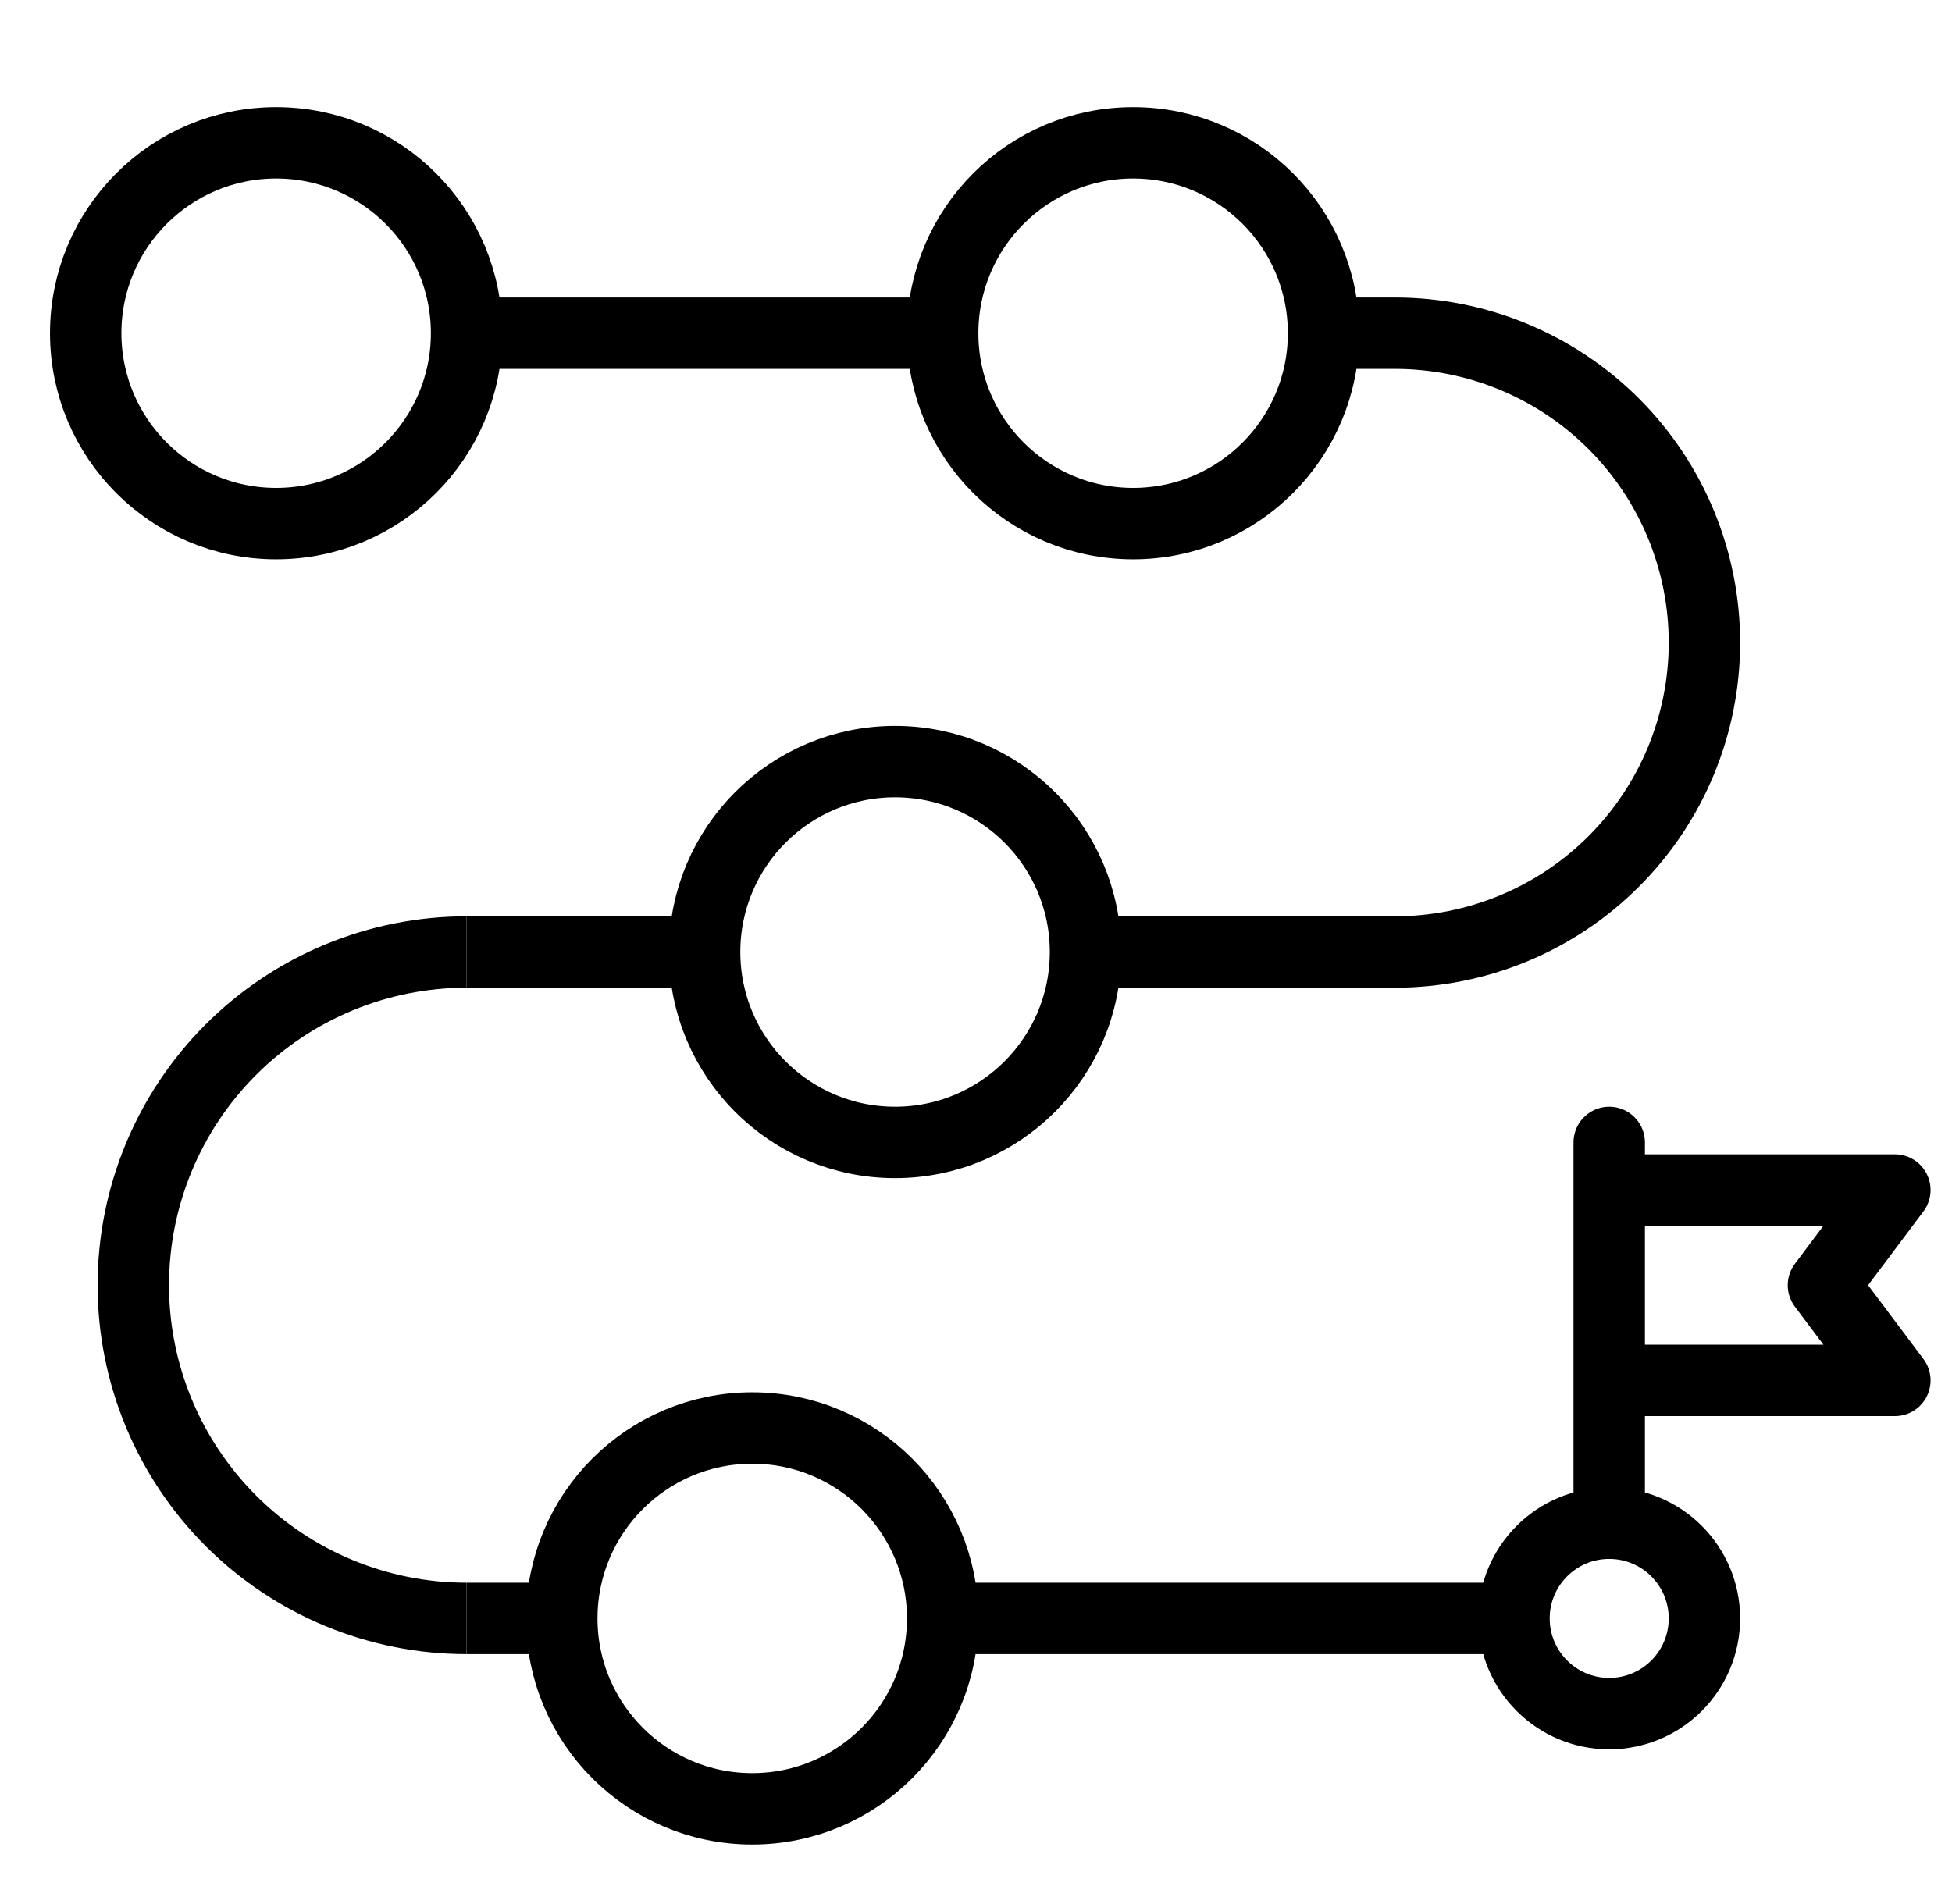 <svg width="41" height="40" viewBox="0 0 41 40" fill="none" xmlns="http://www.w3.org/2000/svg">
<circle cx="18.8" cy="20" r="4" stroke="black" stroke-width="1.5"/>
<path d="M29.3 20C31.024 20 32.677 19.315 33.896 18.096C35.115 16.877 35.8 15.224 35.8 13.5C35.8 11.776 35.115 10.123 33.896 8.904C32.677 7.685 31.024 7 29.3 7" stroke="black" stroke-width="1.5"/>
<path d="M9.8 20C7.943 20 6.163 20.738 4.85 22.05C3.537 23.363 2.8 25.143 2.8 27C2.8 28.857 3.537 30.637 4.85 31.95C6.163 33.263 7.943 34 9.8 34" stroke="black" stroke-width="1.5"/>
<circle cx="15.8" cy="34" r="4" stroke="black" stroke-width="1.5"/>
<circle cx="33.8" cy="34" r="2" stroke="black" stroke-width="1.5"/>
<circle cx="23.8" cy="7" r="4" stroke="black" stroke-width="1.5"/>
<circle cx="5.8" cy="7" r="4" stroke="black" stroke-width="1.5"/>
<path d="M27.8 7H29.3" stroke="black" stroke-width="1.5"/>
<path d="M9.8 7L19.8 7" stroke="black" stroke-width="1.5"/>
<path d="M22.8 20L29.3 20" stroke="black" stroke-width="1.5"/>
<path d="M9.8 20L14.8 20" stroke="black" stroke-width="1.5"/>
<path d="M9.8 34L11.8 34" stroke="black" stroke-width="1.5"/>
<path d="M19.8 34L31.8 34" stroke="black" stroke-width="1.5"/>
<path d="M33.8 25H39.8L38.3 27L39.8 29H33.8V32V24" stroke="black" stroke-width="1.5" stroke-linecap="round" stroke-linejoin="round"/>
</svg>
